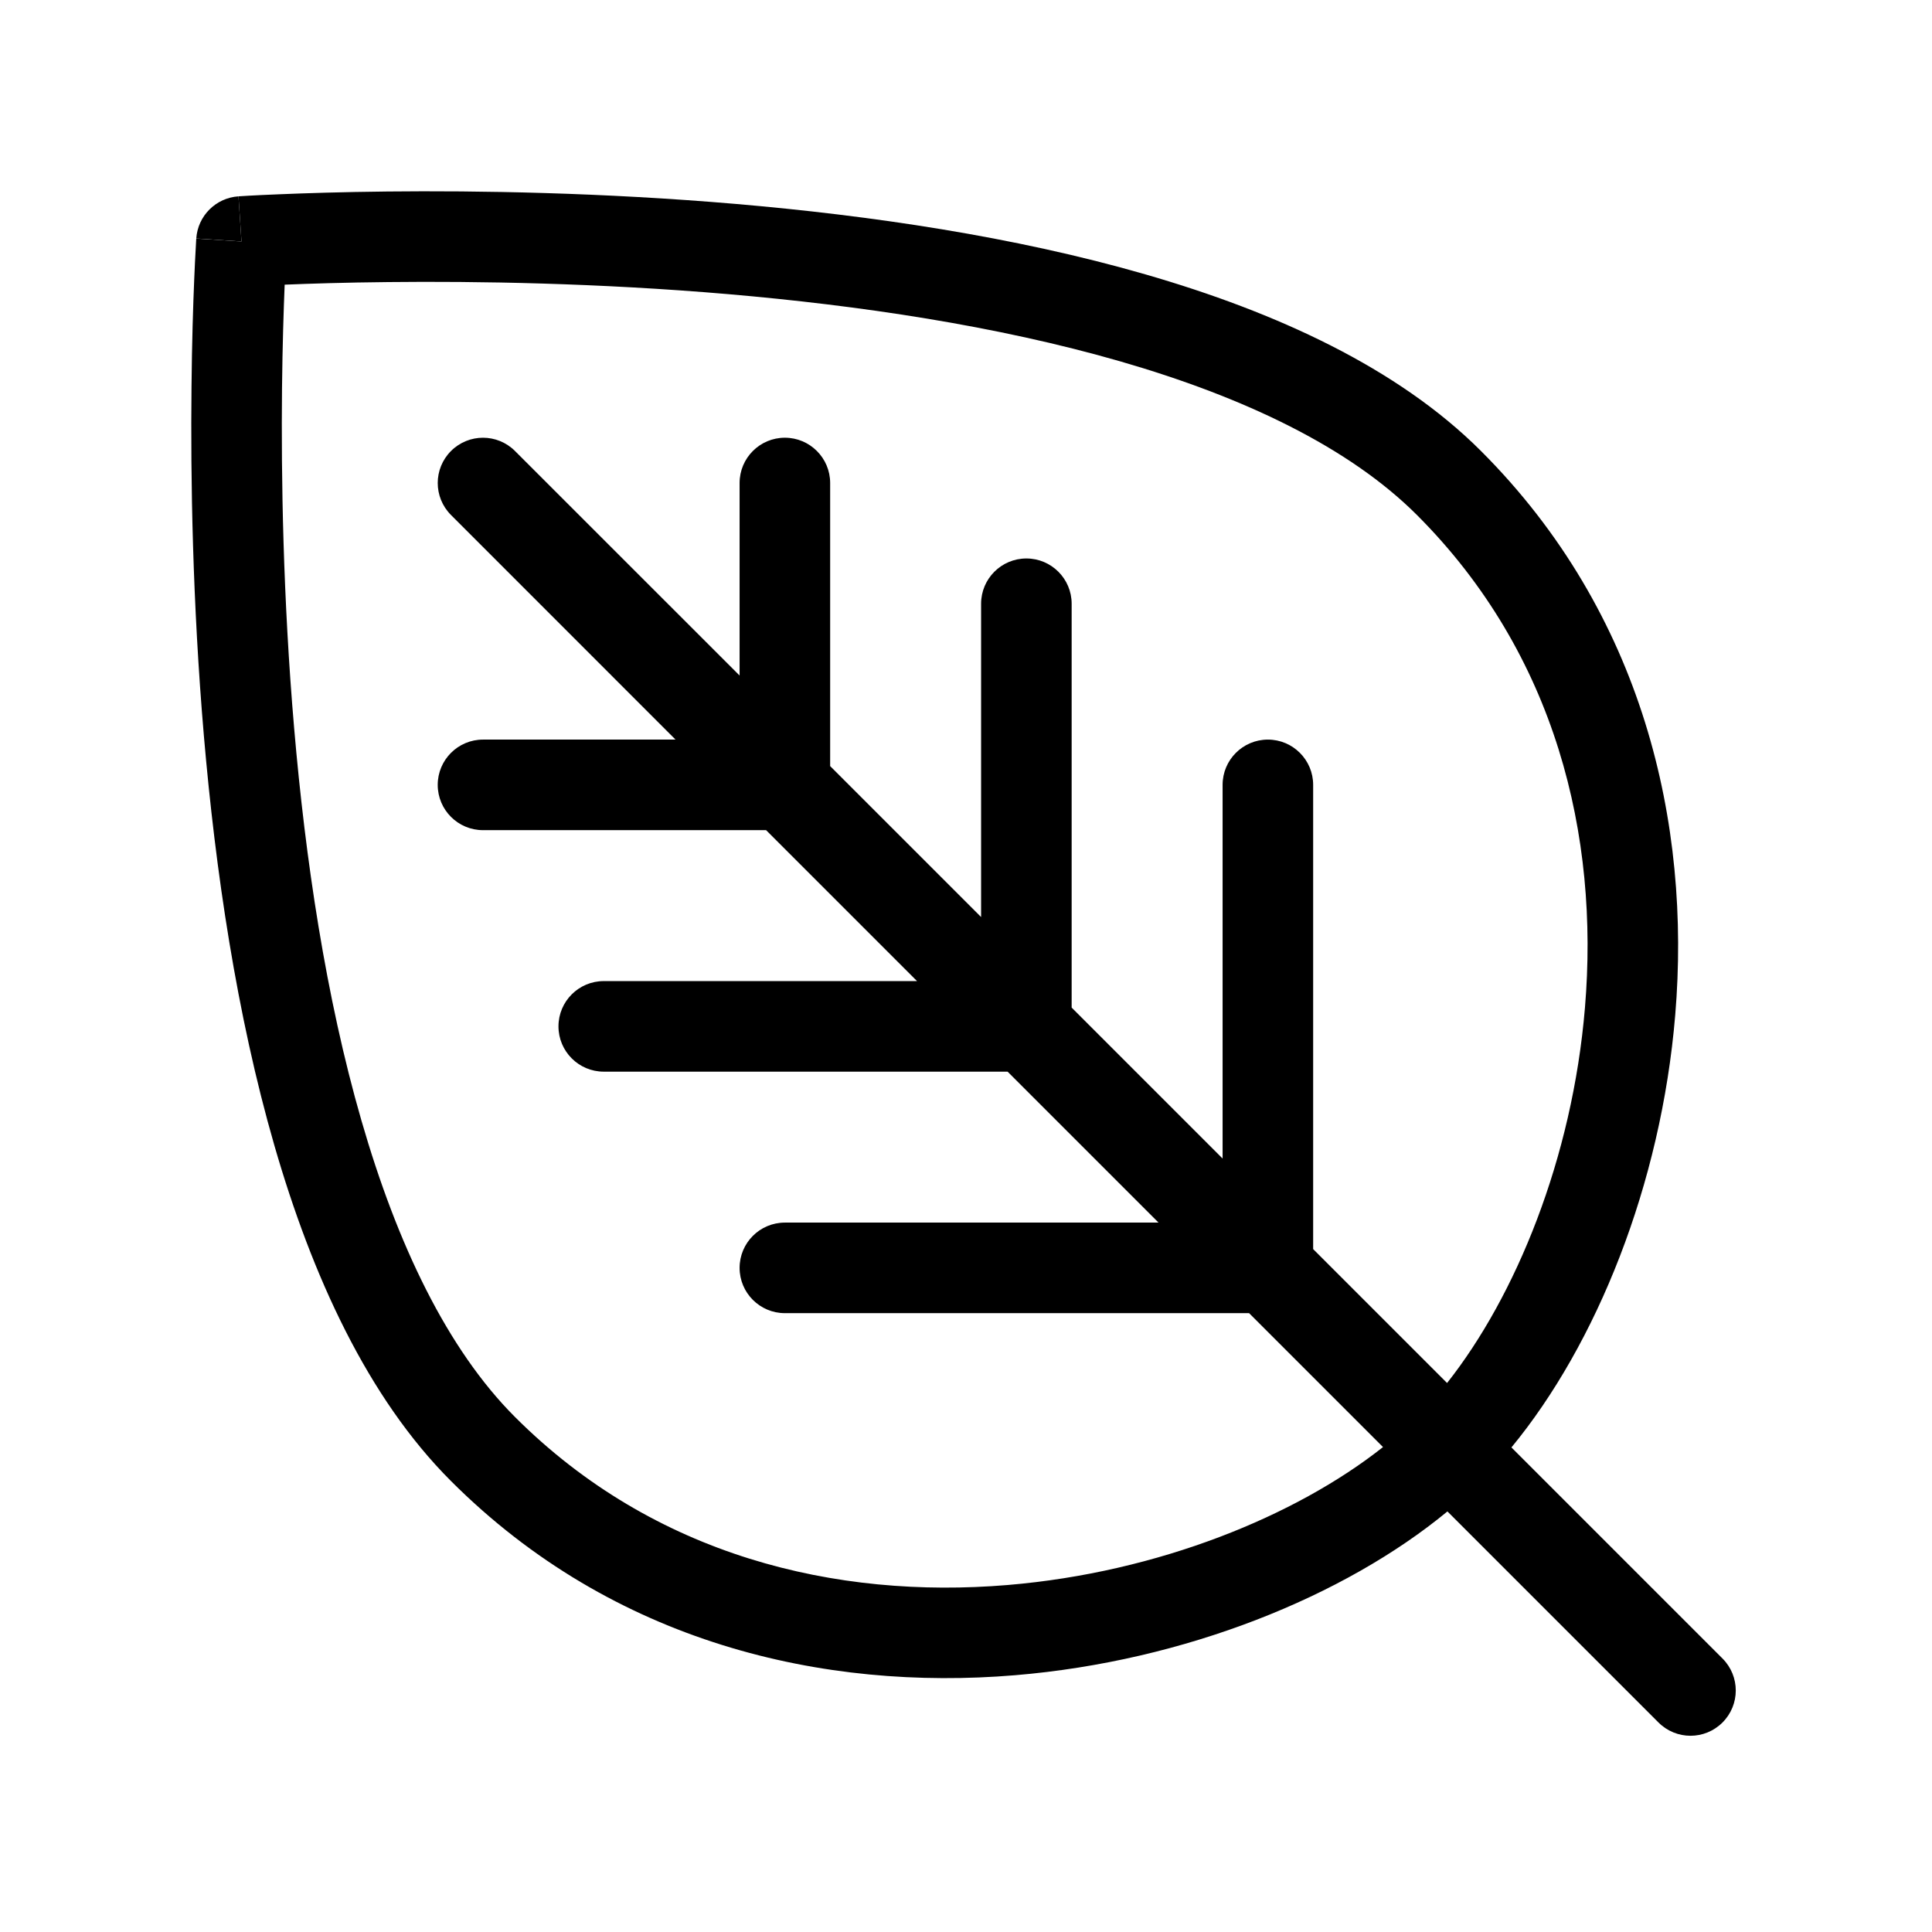 <svg width="32" height="32" viewBox="0 0 32 32" fill="none" xmlns="http://www.w3.org/2000/svg">
<path fill-rule="evenodd" clip-rule="evenodd" d="M18.973 4.545C21.134 5.169 23.15 6.09 24.53 7.47C27.221 10.161 28.011 13.648 27.747 16.812C27.513 19.625 26.44 22.268 25.034 23.974L28.53 27.47C28.823 27.763 28.823 28.237 28.53 28.53C28.237 28.823 27.763 28.823 27.47 28.53L23.974 25.034C22.268 26.441 19.625 27.513 16.812 27.747C13.648 28.011 10.161 27.222 7.469 24.53C6.089 23.15 5.169 21.134 4.545 18.974C3.917 16.801 3.567 14.404 3.377 12.189C3.187 9.971 3.156 7.915 3.172 6.414C3.179 5.663 3.199 5.05 3.217 4.623C3.226 4.41 3.234 4.243 3.241 4.129C3.244 4.072 3.246 4.028 3.248 3.998L3.25 3.963L3.251 3.954L3.251 3.951C3.251 3.951 3.251 3.95 4 4L3.95 3.252L3.953 3.252L3.963 3.251L3.997 3.249C4.027 3.247 4.071 3.244 4.128 3.241C4.242 3.235 4.409 3.226 4.623 3.218C5.049 3.2 5.663 3.18 6.414 3.172C7.914 3.156 9.971 3.188 12.189 3.378C14.403 3.568 16.8 3.917 18.973 4.545ZM26.252 16.688C26.044 19.189 25.104 21.47 23.968 22.907L21.75 20.689V13C21.75 12.586 21.414 12.25 21 12.25C20.586 12.25 20.25 12.586 20.25 13V19.189L17.75 16.689V10C17.75 9.586 17.414 9.25 17 9.25C16.586 9.25 16.25 9.586 16.25 10V15.189L13.75 12.689V8C13.75 7.586 13.414 7.25 13 7.25C12.586 7.25 12.25 7.586 12.25 8V11.189L8.53 7.47C8.237 7.177 7.763 7.177 7.47 7.47C7.177 7.763 7.177 8.237 7.47 8.53L11.189 12.25H8C7.586 12.25 7.25 12.586 7.25 13C7.25 13.414 7.586 13.75 8 13.75H12.689L15.189 16.25H10C9.586 16.25 9.25 16.586 9.25 17C9.25 17.414 9.586 17.75 10 17.75H16.689L19.189 20.25H13C12.586 20.25 12.25 20.586 12.25 21C12.25 21.414 12.586 21.75 13 21.75H20.689L22.907 23.968C21.47 25.105 19.189 26.044 16.687 26.253C13.851 26.489 10.838 25.778 8.53 23.47C7.41 22.35 6.58 20.616 5.986 18.558C5.395 16.512 5.057 14.222 4.872 12.061C4.687 9.904 4.656 7.898 4.671 6.43C4.679 5.714 4.698 5.127 4.715 4.715C5.126 4.698 5.713 4.679 6.429 4.672C7.897 4.656 9.904 4.687 12.061 4.872C14.221 5.058 16.512 5.395 18.557 5.986C20.616 6.581 22.349 7.411 23.469 8.53C25.778 10.839 26.489 13.852 26.252 16.688Z" fill="black"/>
<path d="M3.95 3.252C3.575 3.277 3.276 3.575 3.251 3.95L4 4C3.95 3.252 3.95 3.252 3.95 3.252Z" fill="black"/>
</svg>

